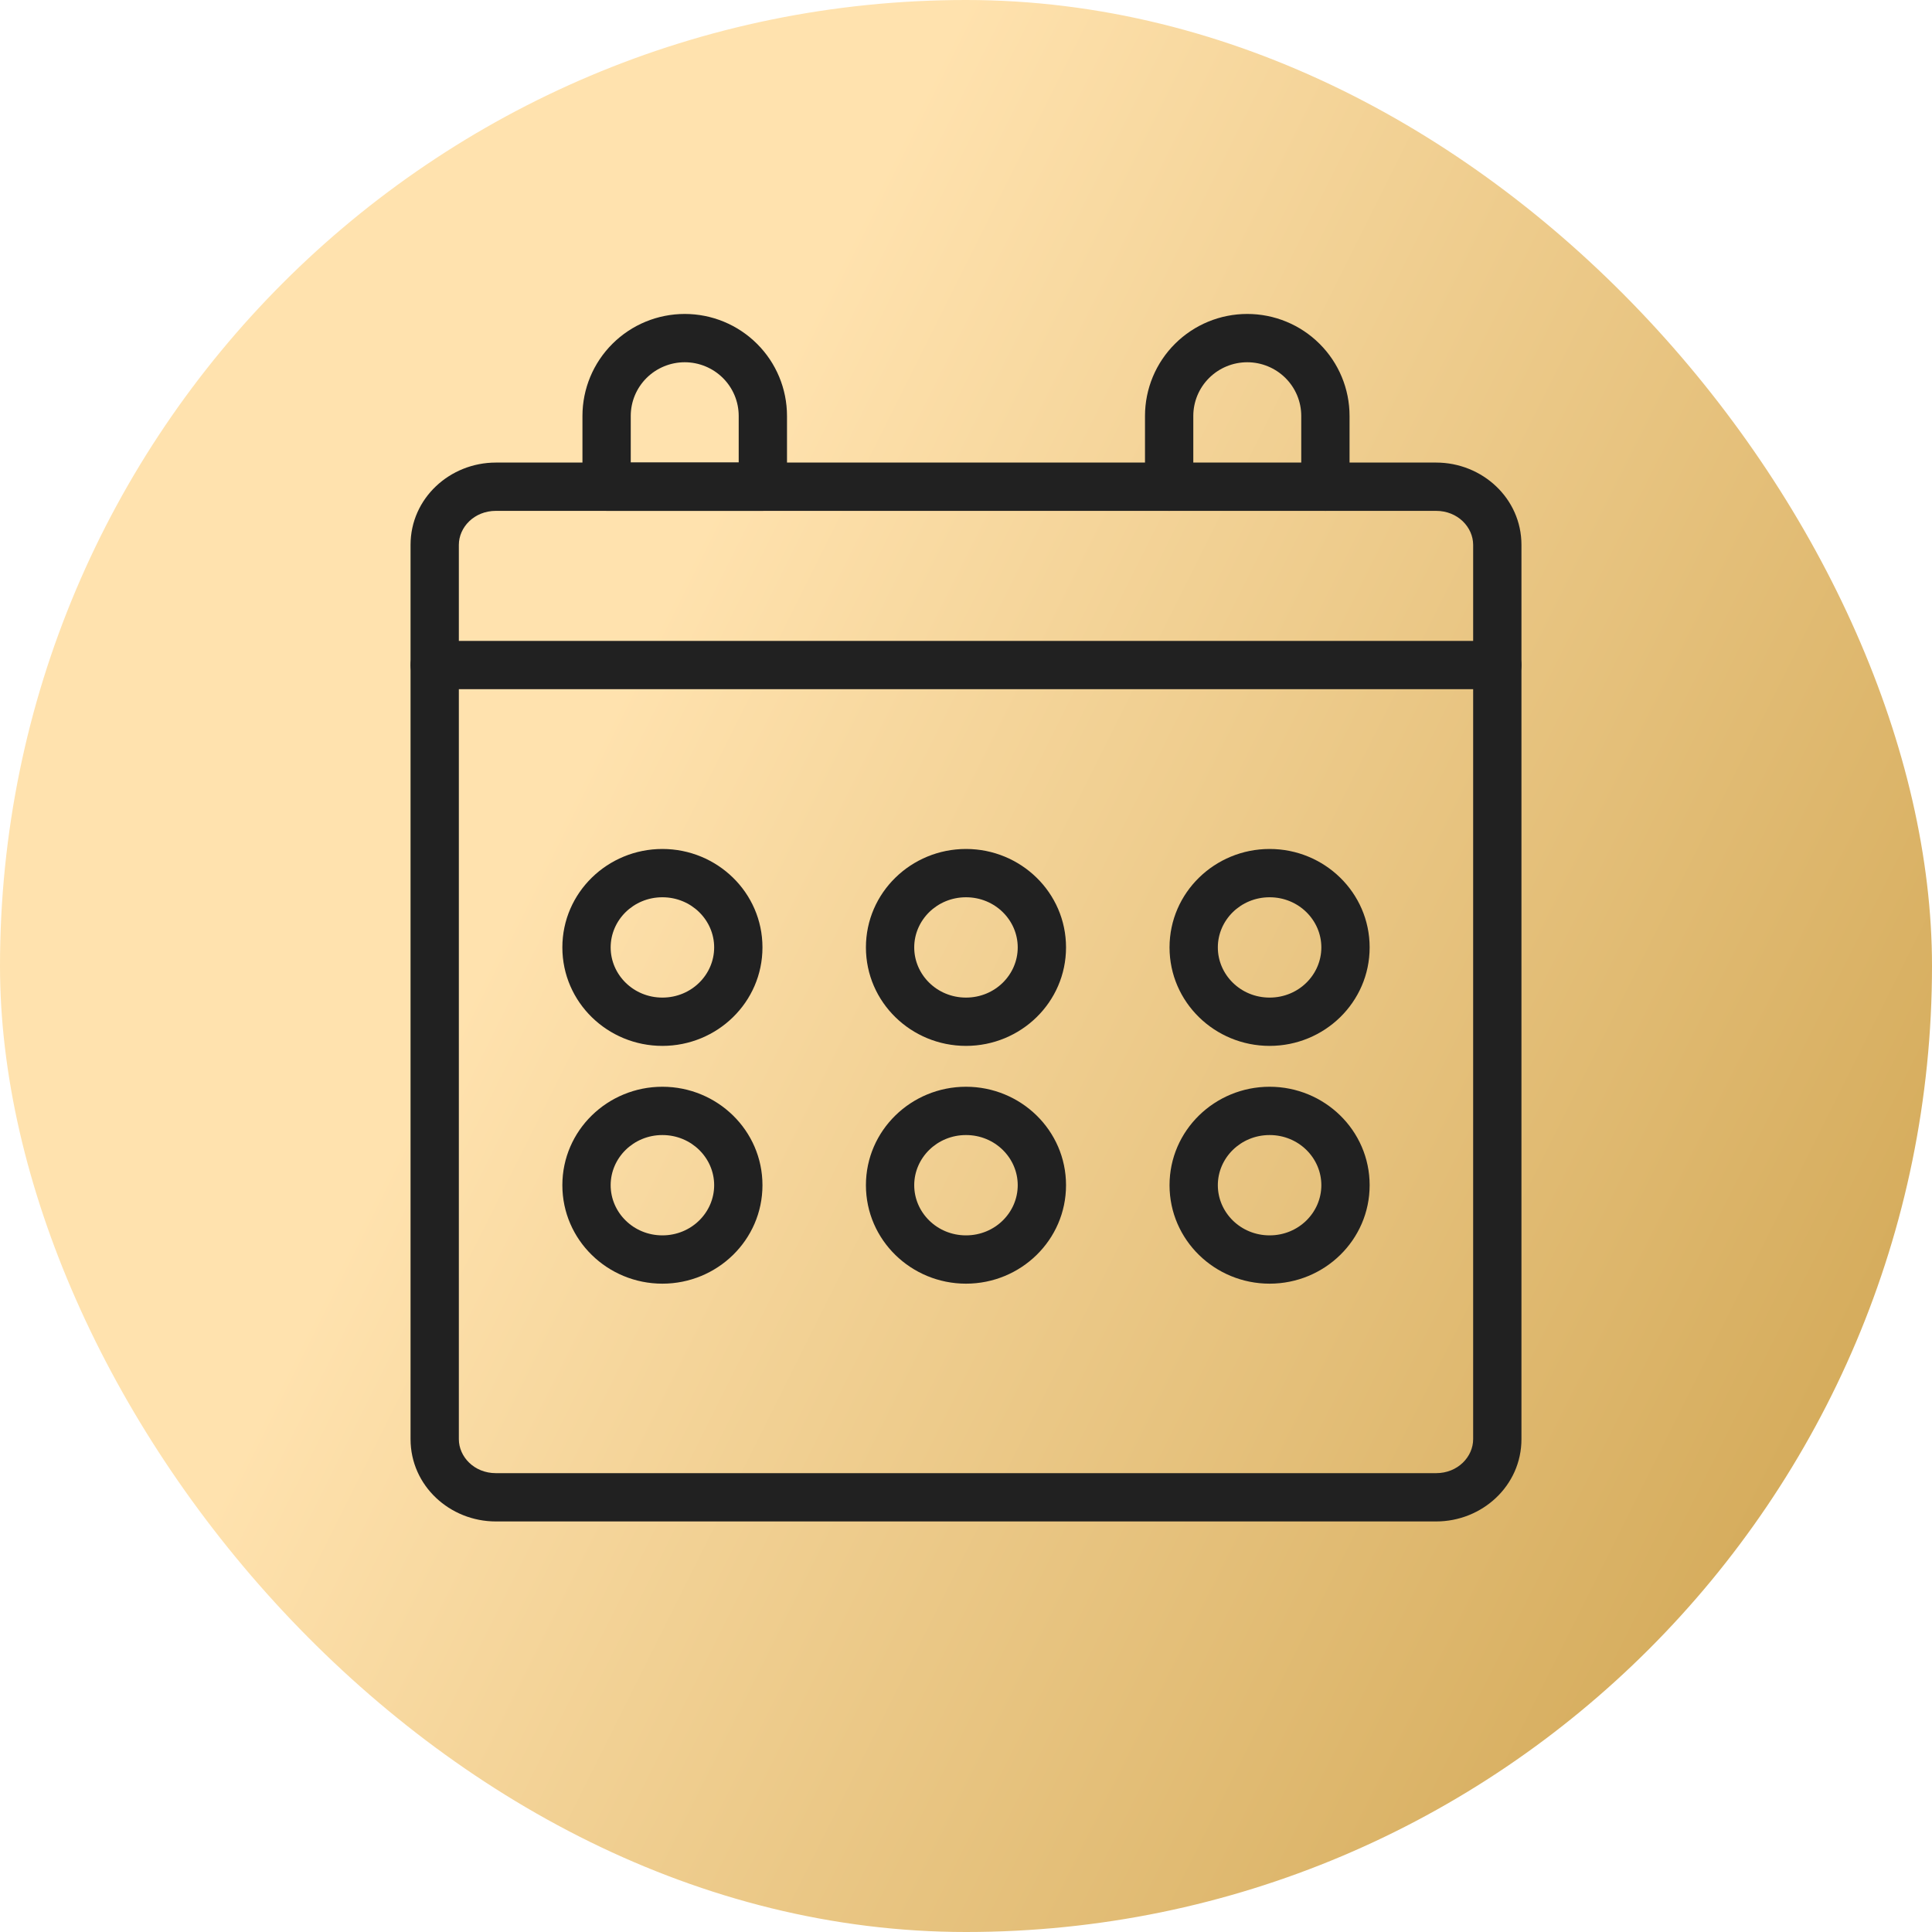 <svg width="40" height="40" viewBox="0 0 40 40" fill="none" xmlns="http://www.w3.org/2000/svg">
<rect width="40" height="40" rx="20" fill="url(#paint0_linear_627_429)"/>
<path fill-rule="evenodd" clip-rule="evenodd" d="M10.266 10.577C9.819 10.577 9.5 10.915 9.5 11.281V29.796C9.5 30.162 9.819 30.5 10.266 30.5H29.734C30.181 30.5 30.5 30.162 30.5 29.796V11.281C30.5 10.915 30.181 10.577 29.734 10.577H10.266ZM8.5 11.281C8.5 10.316 9.314 9.577 10.266 9.577H29.734C30.686 9.577 31.5 10.316 31.5 11.281V29.796C31.5 30.761 30.686 31.5 29.734 31.5H10.266C9.314 31.5 8.5 30.761 8.5 29.796V11.281Z" fill="#212121"/>
<path fill-rule="evenodd" clip-rule="evenodd" d="M14.177 7.5C13.88 7.5 13.595 7.618 13.386 7.826C13.176 8.035 13.059 8.317 13.059 8.612V9.577H15.294V8.612C15.294 8.317 15.177 8.035 14.967 7.826C14.758 7.618 14.473 7.5 14.177 7.5ZM12.68 7.118C13.077 6.722 13.615 6.5 14.177 6.5C14.738 6.5 15.276 6.722 15.673 7.118C16.071 7.514 16.294 8.051 16.294 8.612V10.077C16.294 10.353 16.07 10.577 15.794 10.577H12.559C12.283 10.577 12.059 10.353 12.059 10.077V8.612C12.059 8.051 12.282 7.514 12.68 7.118ZM25.823 7.5C25.526 7.5 25.242 7.618 25.033 7.826C24.823 8.035 24.706 8.317 24.706 8.612V10.077C24.706 10.353 24.482 10.577 24.206 10.577C23.93 10.577 23.706 10.353 23.706 10.077V8.612C23.706 8.051 23.929 7.514 24.327 7.118C24.724 6.722 25.262 6.5 25.823 6.5C26.385 6.5 26.923 6.722 27.32 7.118C27.718 7.514 27.941 8.051 27.941 8.612V10.077C27.941 10.353 27.717 10.577 27.441 10.577C27.165 10.577 26.941 10.353 26.941 10.077V8.612C26.941 8.317 26.824 8.035 26.614 7.826C26.405 7.618 26.12 7.5 25.823 7.5ZM8.5 13.769C8.5 13.493 8.724 13.269 9 13.269H31C31.276 13.269 31.5 13.493 31.5 13.769C31.5 14.045 31.276 14.269 31 14.269H9C8.724 14.269 8.5 14.045 8.5 13.769Z" fill="#212121"/>
<path fill-rule="evenodd" clip-rule="evenodd" d="M13.714 18.577C13.113 18.577 12.643 19.052 12.643 19.615C12.643 20.179 13.113 20.654 13.714 20.654C14.316 20.654 14.786 20.179 14.786 19.615C14.786 19.052 14.316 18.577 13.714 18.577ZM11.643 19.615C11.643 18.48 12.58 17.577 13.714 17.577C14.848 17.577 15.786 18.48 15.786 19.615C15.786 20.751 14.848 21.654 13.714 21.654C12.58 21.654 11.643 20.751 11.643 19.615Z" fill="#212121"/>
<path fill-rule="evenodd" clip-rule="evenodd" d="M13.714 23.5C13.113 23.5 12.643 23.975 12.643 24.538C12.643 25.102 13.113 25.577 13.714 25.577C14.316 25.577 14.786 25.102 14.786 24.538C14.786 23.975 14.316 23.5 13.714 23.5ZM11.643 24.538C11.643 23.403 12.58 22.5 13.714 22.5C14.848 22.5 15.786 23.403 15.786 24.538C15.786 25.674 14.848 26.577 13.714 26.577C12.58 26.577 11.643 25.674 11.643 24.538Z" fill="#212121"/>
<path fill-rule="evenodd" clip-rule="evenodd" d="M20 18.577C19.398 18.577 18.928 19.052 18.928 19.615C18.928 20.179 19.398 20.654 20 20.654C20.602 20.654 21.071 20.179 21.071 19.615C21.071 19.052 20.602 18.577 20 18.577ZM17.928 19.615C17.928 18.48 18.866 17.577 20 17.577C21.134 17.577 22.071 18.48 22.071 19.615C22.071 20.751 21.134 21.654 20 21.654C18.866 21.654 17.928 20.751 17.928 19.615Z" fill="#212121"/>
<path fill-rule="evenodd" clip-rule="evenodd" d="M20 23.5C19.398 23.5 18.928 23.975 18.928 24.538C18.928 25.102 19.398 25.577 20 25.577C20.602 25.577 21.071 25.102 21.071 24.538C21.071 23.975 20.602 23.5 20 23.5ZM17.928 24.538C17.928 23.403 18.866 22.5 20 22.5C21.134 22.5 22.071 23.403 22.071 24.538C22.071 25.674 21.134 26.577 20 26.577C18.866 26.577 17.928 25.674 17.928 24.538Z" fill="#212121"/>
<path fill-rule="evenodd" clip-rule="evenodd" d="M26.286 18.577C25.684 18.577 25.214 19.052 25.214 19.615C25.214 20.179 25.684 20.654 26.286 20.654C26.888 20.654 27.357 20.179 27.357 19.615C27.357 19.052 26.888 18.577 26.286 18.577ZM24.214 19.615C24.214 18.48 25.152 17.577 26.286 17.577C27.42 17.577 28.357 18.48 28.357 19.615C28.357 20.751 27.42 21.654 26.286 21.654C25.152 21.654 24.214 20.751 24.214 19.615Z" fill="#212121"/>
<path fill-rule="evenodd" clip-rule="evenodd" d="M26.286 23.5C25.684 23.5 25.214 23.975 25.214 24.538C25.214 25.102 25.684 25.577 26.286 25.577C26.888 25.577 27.357 25.102 27.357 24.538C27.357 23.975 26.888 23.5 26.286 23.5ZM24.214 24.538C24.214 23.403 25.152 22.5 26.286 22.5C27.42 22.5 28.357 23.403 28.357 24.538C28.357 25.674 27.42 26.577 26.286 26.577C25.152 26.577 24.214 25.674 24.214 24.538Z" fill="#212121"/>
<defs>
<linearGradient id="paint0_linear_627_429" x1="10" y1="19.995" x2="42.001" y2="36" gradientUnits="userSpaceOnUse">
<stop stop-color="#FFE2AE"/>
<stop offset="1" stop-color="#CCA04A"/>
</linearGradient>
</defs>
</svg>
